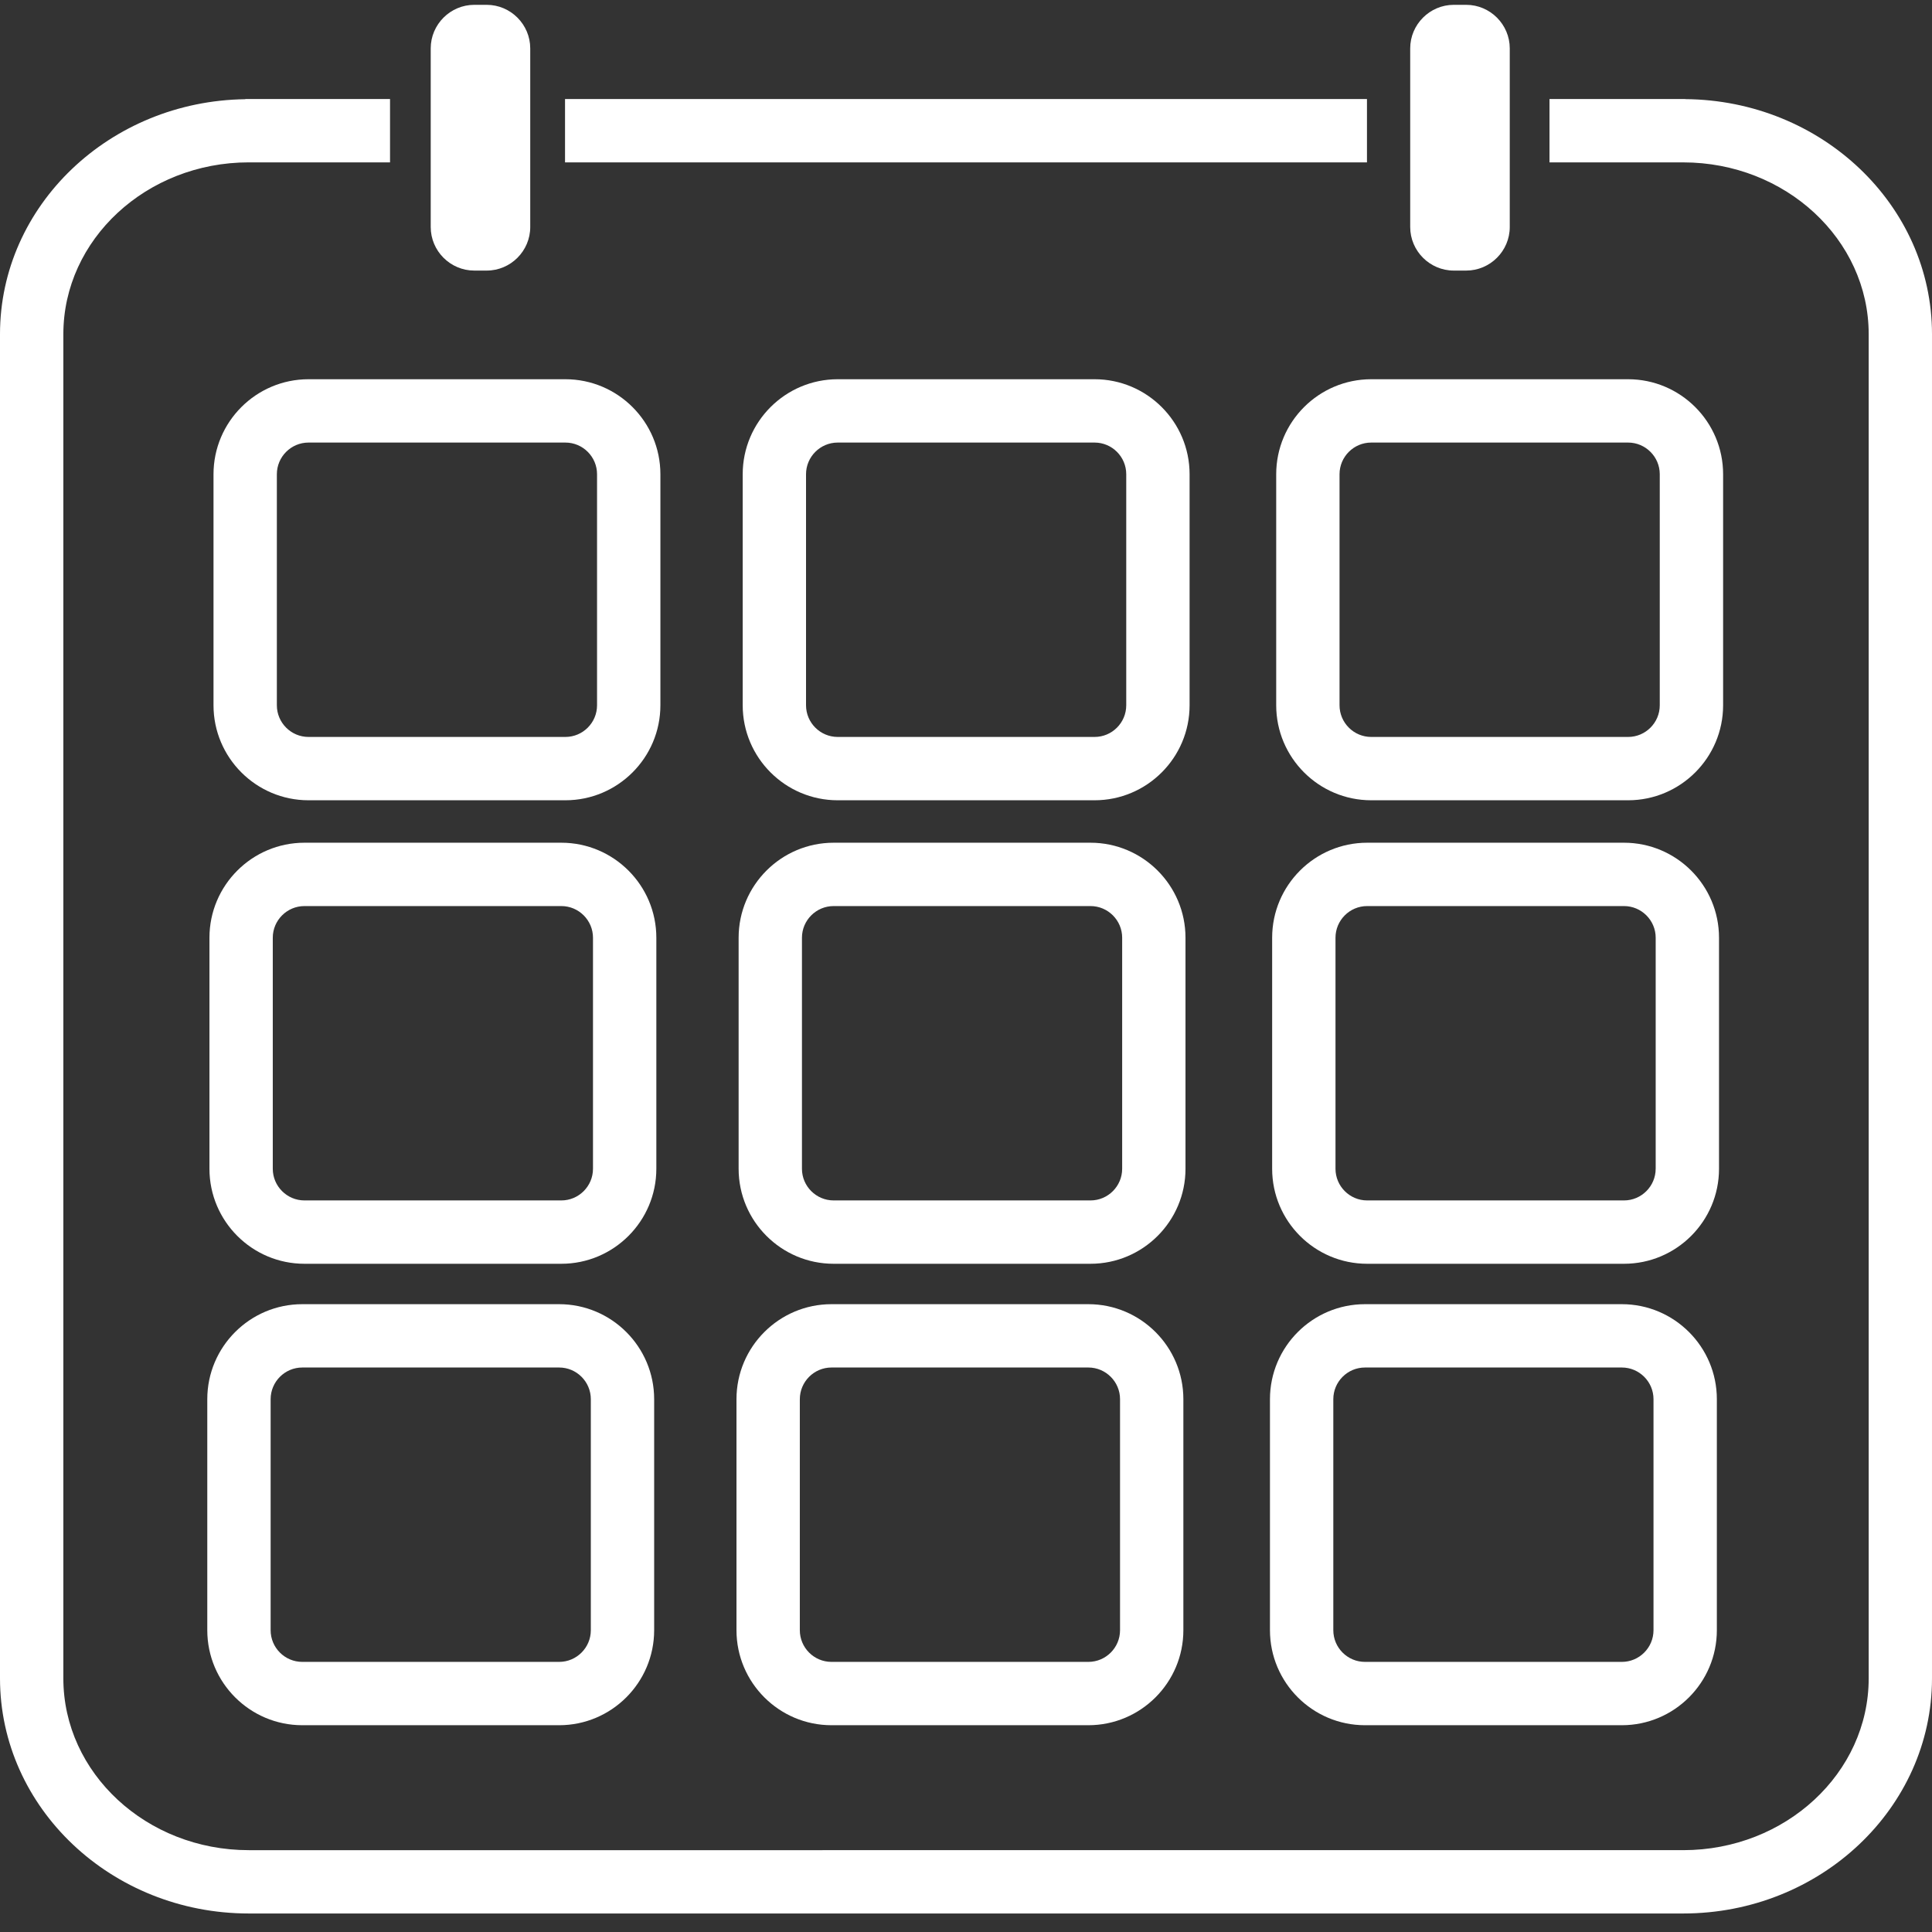 <?xml version="1.0" encoding="utf-8"?>
<!-- Generator: Adobe Illustrator 16.0.0, SVG Export Plug-In . SVG Version: 6.00 Build 0)  -->
<!DOCTYPE svg PUBLIC "-//W3C//DTD SVG 1.1//EN" "http://www.w3.org/Graphics/SVG/1.1/DTD/svg11.dtd">
<svg version="1.1" id="Layer_1" xmlns="http://www.w3.org/2000/svg" xmlns:xlink="http://www.w3.org/1999/xlink" x="0px" y="0px"
	 width="100px" height="100px" viewBox="0 0 100 100" enable-background="new 0 0 100 100" xml:space="preserve">
<rect x="0" y="0" width="100" height="100" fill="#333333" stroke="none"/>
<g>
	<path fill="#FFFFFF" d="M34.182,24.547c0-2.712-2.206-4.918-4.918-4.918H15.969c-2.712,0-4.918,2.206-4.918,4.918v11.957
		c0,2.712,2.206,4.918,4.918,4.918h13.295c2.712,0,4.918-2.206,4.918-4.918V24.547z M30.903,36.504c0,0.904-0.735,1.64-1.639,1.64
		H15.969c-0.904,0-1.639-0.736-1.639-1.64V24.547c0-0.904,0.735-1.64,1.639-1.64h13.295c0.904,0,1.639,0.736,1.639,1.64V36.504z"/>
	<path fill="#FFFFFF" d="M61.573,24.547c0-2.712-2.206-4.918-4.918-4.918H43.36c-2.712,0-4.918,2.206-4.918,4.918v11.957
		c0,2.712,2.206,4.918,4.918,4.918h13.295c2.712,0,4.918-2.206,4.918-4.918V24.547z M58.294,36.504c0,0.904-0.734,1.64-1.639,1.64
		H43.36c-0.904,0-1.64-0.736-1.64-1.64V24.547c0-0.904,0.736-1.64,1.64-1.64h13.295c0.904,0,1.639,0.736,1.639,1.64V36.504z"/>
	<path fill="#FFFFFF" d="M66.056,24.547v11.957c0,2.712,2.206,4.918,4.918,4.918H84.27c2.712,0,4.918-2.206,4.918-4.918V24.547
		c0-2.712-2.206-4.918-4.918-4.918H70.974C68.262,19.629,66.056,21.835,66.056,24.547z M69.334,24.547c0-0.904,0.735-1.64,1.64-1.64
		H84.27c0.902,0,1.639,0.736,1.639,1.64v11.957c0,0.904-0.736,1.64-1.639,1.64H70.974c-0.904,0-1.64-0.736-1.64-1.64V24.547z"/>
	<path fill="#FFFFFF" d="M33.972,48.537c0-2.712-2.206-4.918-4.918-4.918H15.759c-2.712,0-4.918,2.206-4.918,4.918v11.958
		c0,2.712,2.206,4.918,4.918,4.918h13.295c2.712,0,4.918-2.206,4.918-4.918V48.537z M30.693,60.495c0,0.902-0.736,1.639-1.639,1.639
		H15.759c-0.904,0-1.64-0.736-1.64-1.639V48.537c0-0.903,0.736-1.639,1.64-1.639h13.295c0.903,0,1.639,0.736,1.639,1.639V60.495z"/>
	<path fill="#FFFFFF" d="M61.361,48.537c0-2.712-2.206-4.918-4.918-4.918H43.149c-2.712,0-4.918,2.206-4.918,4.918v11.958
		c0,2.712,2.206,4.918,4.918,4.918h13.294c2.712,0,4.918-2.206,4.918-4.918V48.537z M58.083,60.495c0,0.902-0.734,1.639-1.64,1.639
		H43.149c-0.904,0-1.64-0.736-1.64-1.639V48.537c0-0.903,0.736-1.639,1.64-1.639h13.294c0.905,0,1.64,0.736,1.64,1.639V60.495z"/>
	<path fill="#FFFFFF" d="M88.976,48.537c0-2.712-2.206-4.918-4.918-4.918H70.764c-2.712,0-4.918,2.206-4.918,4.918v11.958
		c0,2.712,2.206,4.918,4.918,4.918h13.294c2.712,0,4.918-2.206,4.918-4.918V48.537z M85.697,60.495c0,0.902-0.736,1.639-1.64,1.639
		H70.764c-0.904,0-1.639-0.736-1.639-1.639V48.537c0-0.903,0.734-1.639,1.639-1.639h13.294c0.903,0,1.64,0.736,1.64,1.639V60.495z"
		/>
	<path fill="#FFFFFF" d="M28.941,67.504H15.647c-2.712,0-4.918,2.206-4.918,4.918v11.957c0,2.712,2.206,4.918,4.918,4.918h13.294
		c2.712,0,4.918-2.206,4.918-4.918V72.422C33.859,69.71,31.653,67.504,28.941,67.504z M30.581,84.379c0,0.904-0.736,1.64-1.64,1.64
		H15.647c-0.904,0-1.639-0.735-1.639-1.64V72.422c0-0.903,0.735-1.64,1.639-1.64h13.294c0.904,0,1.64,0.736,1.64,1.64V84.379z"/>
	<path fill="#FFFFFF" d="M56.333,67.504H43.038c-2.712,0-4.918,2.206-4.918,4.918v11.957c0,2.712,2.206,4.918,4.918,4.918h13.295
		c2.712,0,4.918-2.206,4.918-4.918V72.422C61.251,69.71,59.045,67.504,56.333,67.504z M57.973,84.379c0,0.904-0.736,1.64-1.64,1.64
		H43.038c-0.904,0-1.639-0.735-1.639-1.64V72.422c0-0.903,0.735-1.64,1.639-1.64h13.295c0.903,0,1.64,0.736,1.64,1.64V84.379z"/>
	<path fill="#FFFFFF" d="M83.946,67.504H70.652c-2.713,0-4.919,2.206-4.919,4.918v11.957c0,2.712,2.206,4.918,4.919,4.918h13.294
		c2.712,0,4.918-2.206,4.918-4.918V72.422C88.864,69.71,86.658,67.504,83.946,67.504z M85.585,84.379c0,0.904-0.736,1.64-1.639,1.64
		H70.652c-0.905,0-1.64-0.735-1.64-1.64V72.422c0-0.903,0.734-1.64,1.64-1.64h13.294c0.902,0,1.639,0.736,1.639,1.64V84.379z"/>
	<path fill="#FFFFFF" d="M87.225,5.131V5.126h-7.023v3.279h6.923c5.291,0,9.598,3.989,9.598,8.891v69.576
		c0,4.902-4.307,8.892-9.598,8.892H12.876c-5.292,0-9.597-3.989-9.597-8.892V17.295c0-4.902,4.306-8.891,9.597-8.891h7.312V5.126
		h-7.491v0.009C5.68,5.226,0,10.642,0,17.295v69.576c0,6.711,5.776,12.171,12.876,12.171h74.248c7.1,0,12.876-5.46,12.876-12.171
		V17.295C100,10.617,94.278,5.183,87.225,5.131z"/>
	<rect x="29.246" y="5.126" fill="#FFFFFF" width="41.508" height="3.279"/>
	<path fill="#FFFFFF" d="M24.549,14.005h0.642c1.24,0,2.254-1.014,2.254-2.255V2.505c0-1.24-1.014-2.255-2.254-2.255h-0.642
		c-1.241,0-2.255,1.015-2.255,2.255v9.245C22.294,12.991,23.309,14.005,24.549,14.005z"/>
	<path fill="#FFFFFF" d="M75.246,14.005h0.644c1.239,0,2.255-1.014,2.255-2.255V2.505c0-1.24-1.016-2.255-2.255-2.255h-0.644
		c-1.238,0-2.254,1.015-2.254,2.255v9.245C72.992,12.991,74.008,14.005,75.246,14.005z"/>
</g>
</svg>
